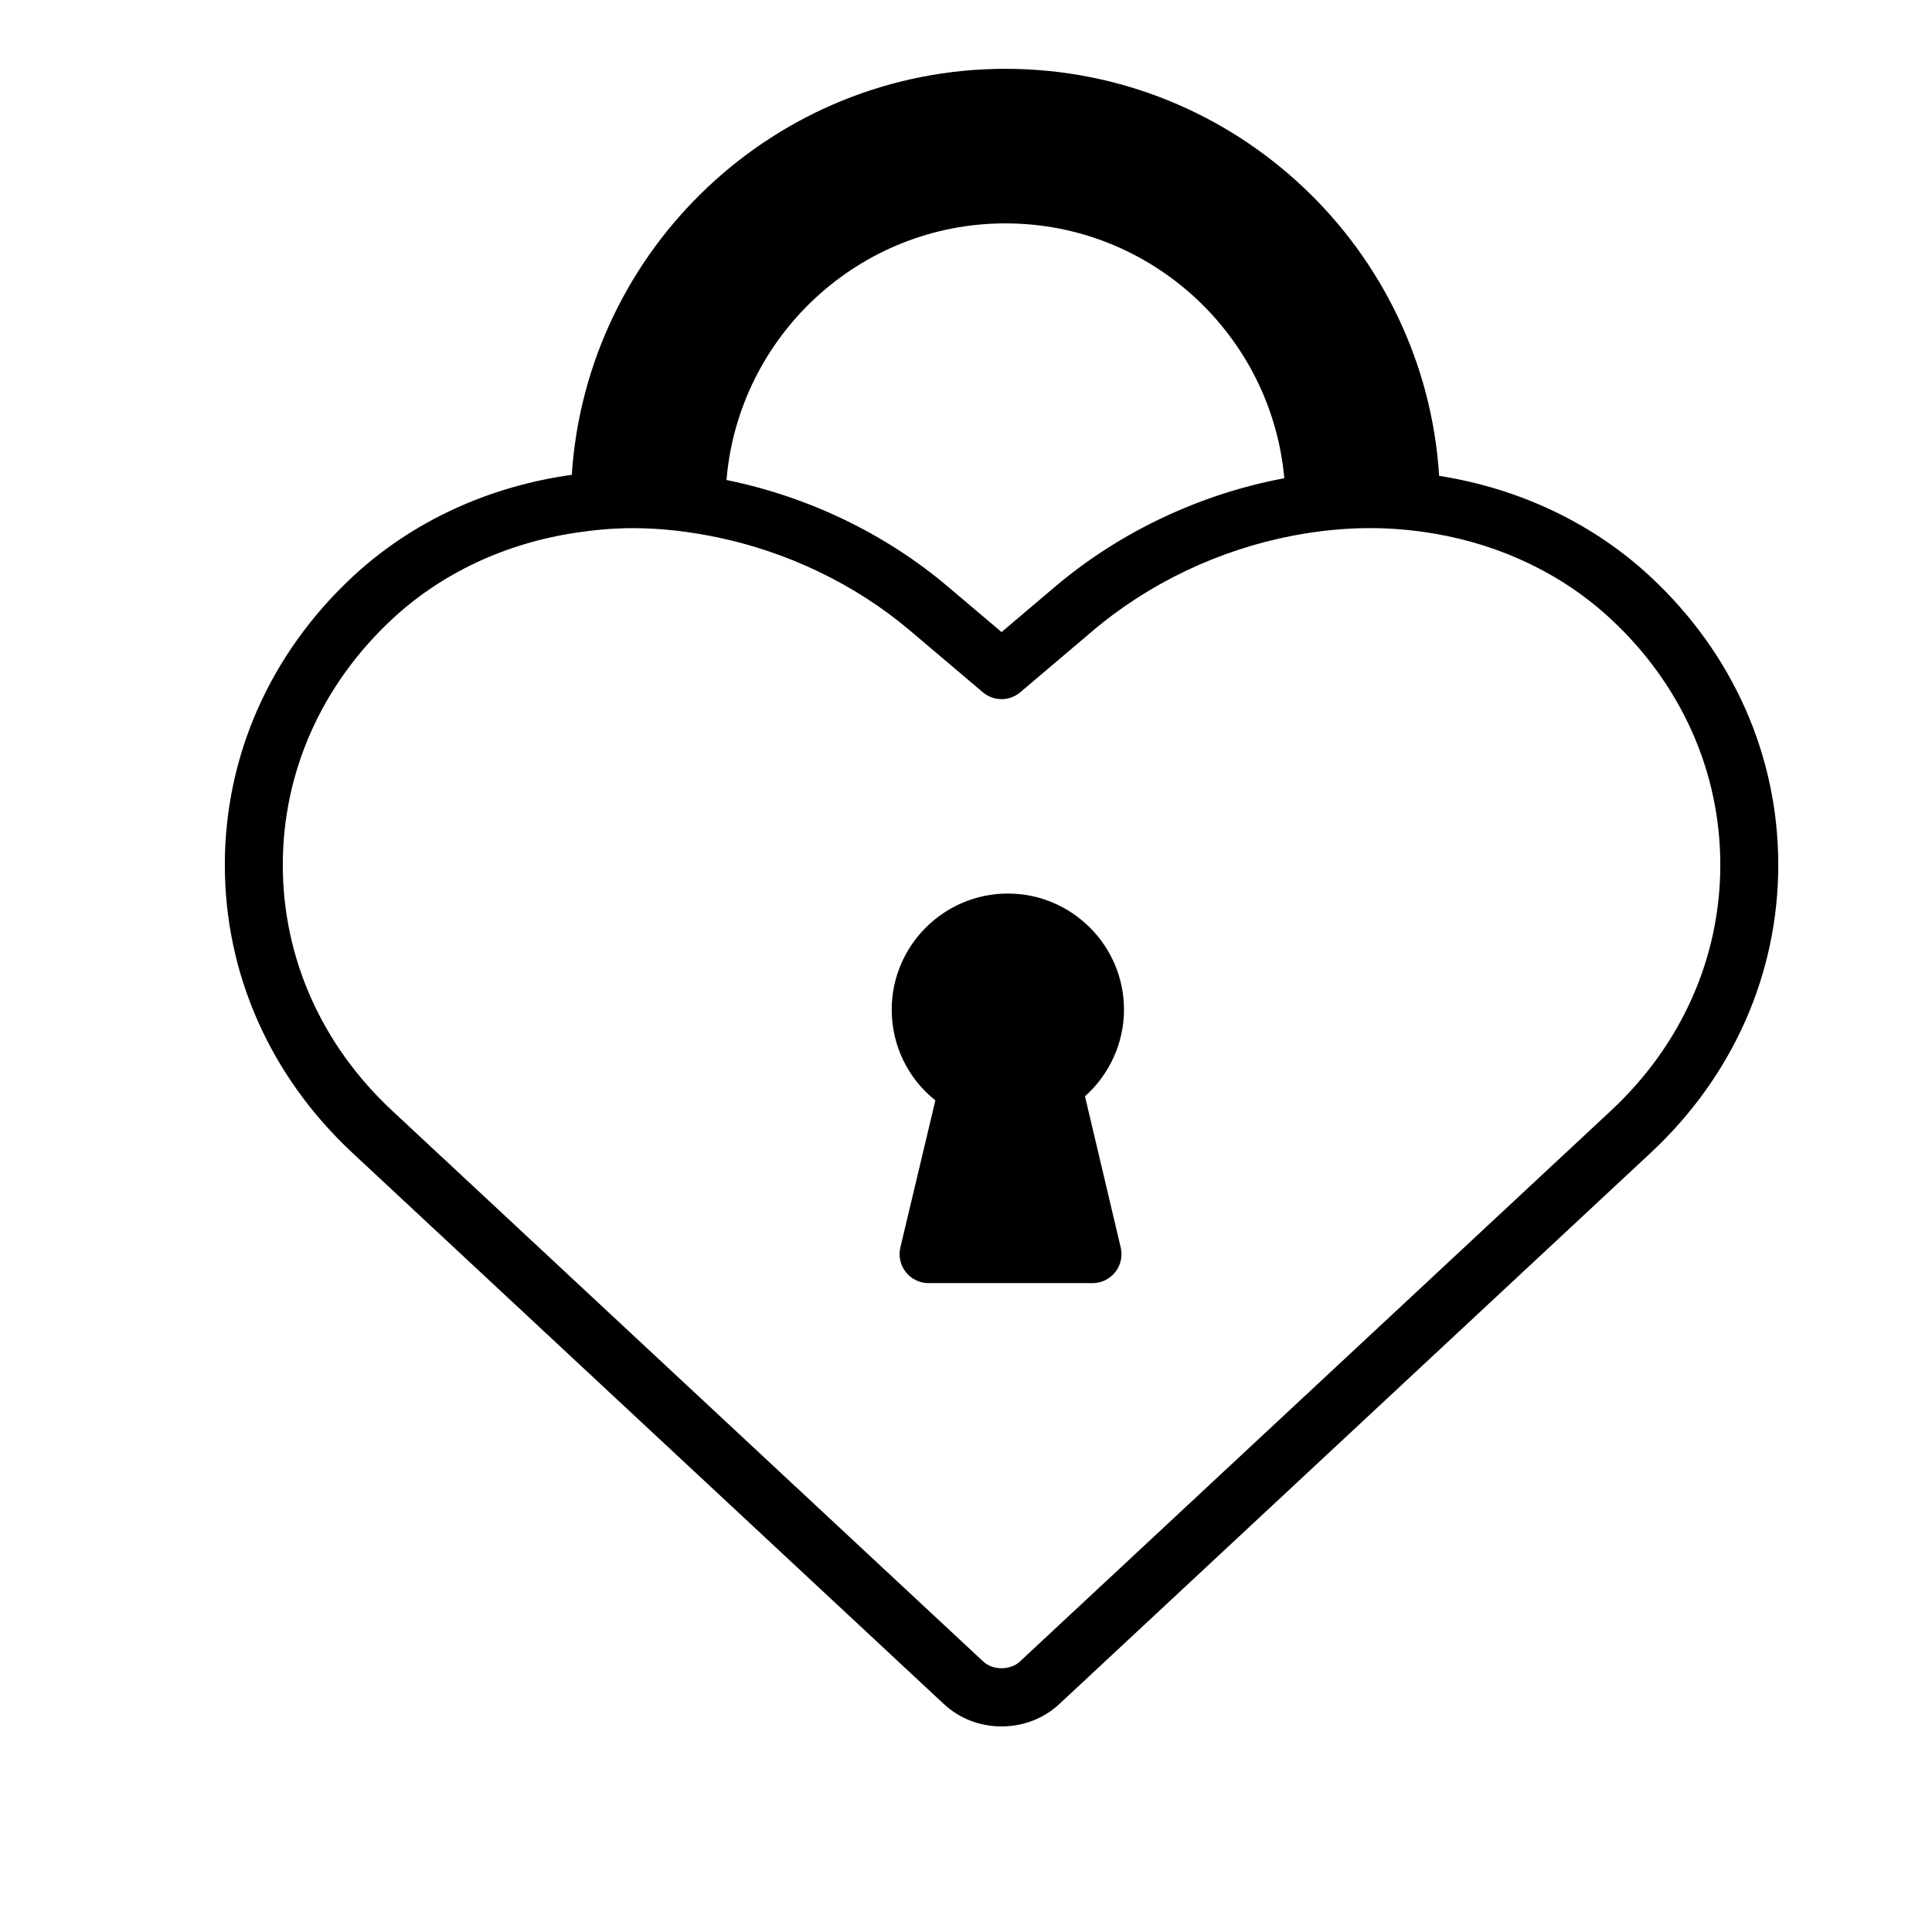 <svg xmlns="http://www.w3.org/2000/svg" xmlns:xlink="http://www.w3.org/1999/xlink" version="1.1" x="0px" y="0px" viewBox="0 0 100 100" enable-background="new 0 0 100 100" xml:space="preserve"><g><g><path d="M85.44,29.862c-2.986-2.784-6.791-4.575-10.95-5.233C73.748,12.889,63.966,3.562,52.041,3.562    c-11.907,0-21.677,9.299-22.445,21.014c-4.317,0.603-8.273,2.413-11.356,5.287c-4.258,3.971-6.603,9.264-6.603,14.904    c0,5.641,2.345,10.933,6.603,14.903l30.602,28.519c0.802,0.755,1.867,1.17,2.997,1.17c1.129,0,2.194-0.414,2.998-1.165    L85.441,59.67c4.258-3.972,6.603-9.268,6.602-14.91C92.041,39.119,89.696,33.829,85.44,29.862z M50.891,85.999L20.285,57.477    c-3.642-3.396-5.648-7.91-5.648-12.709c0-4.8,2.006-9.313,5.648-12.71c2.589-2.412,5.912-3.949,9.555-4.49    c0.955-0.142,1.927-0.231,2.919-0.231c1.458,0,2.921,0.173,4.365,0.474c3.64,0.759,7.136,2.421,9.991,4.838l3.755,3.182    c0.561,0.475,1.381,0.473,1.939,0l3.751-3.181c2.951-2.497,6.584-4.201,10.353-4.923c1.327-0.254,2.671-0.392,4.009-0.392    c1.125,0,2.229,0.101,3.306,0.283c3.491,0.591,6.67,2.112,9.168,4.44c3.641,3.393,5.646,7.904,5.647,12.702    c0.001,4.803-2.005,9.318-5.647,12.716L52.79,86C52.297,86.461,51.391,86.468,50.891,85.999z M52.041,11.562    c7.554,0,13.77,5.809,14.434,13.191c-4.317,0.807-8.479,2.75-11.853,5.605l-2.782,2.358l-2.786-2.359    c-3.267-2.766-7.277-4.663-11.451-5.512C38.224,17.42,44.456,11.562,52.041,11.562z"></path><path d="M58.178,52.262c0-3.314-2.697-6.012-6.012-6.012s-6.011,2.697-6.011,6.012c0,1.856,0.843,3.567,2.26,4.694l-1.812,7.611    c-0.106,0.447-0.002,0.917,0.282,1.277c0.285,0.36,0.718,0.57,1.177,0.57h8.486c0.459,0,0.892-0.21,1.177-0.569    c0.284-0.359,0.389-0.829,0.283-1.275l-1.849-7.825C57.426,55.614,58.178,53.979,58.178,52.262z"></path></g></g></svg>